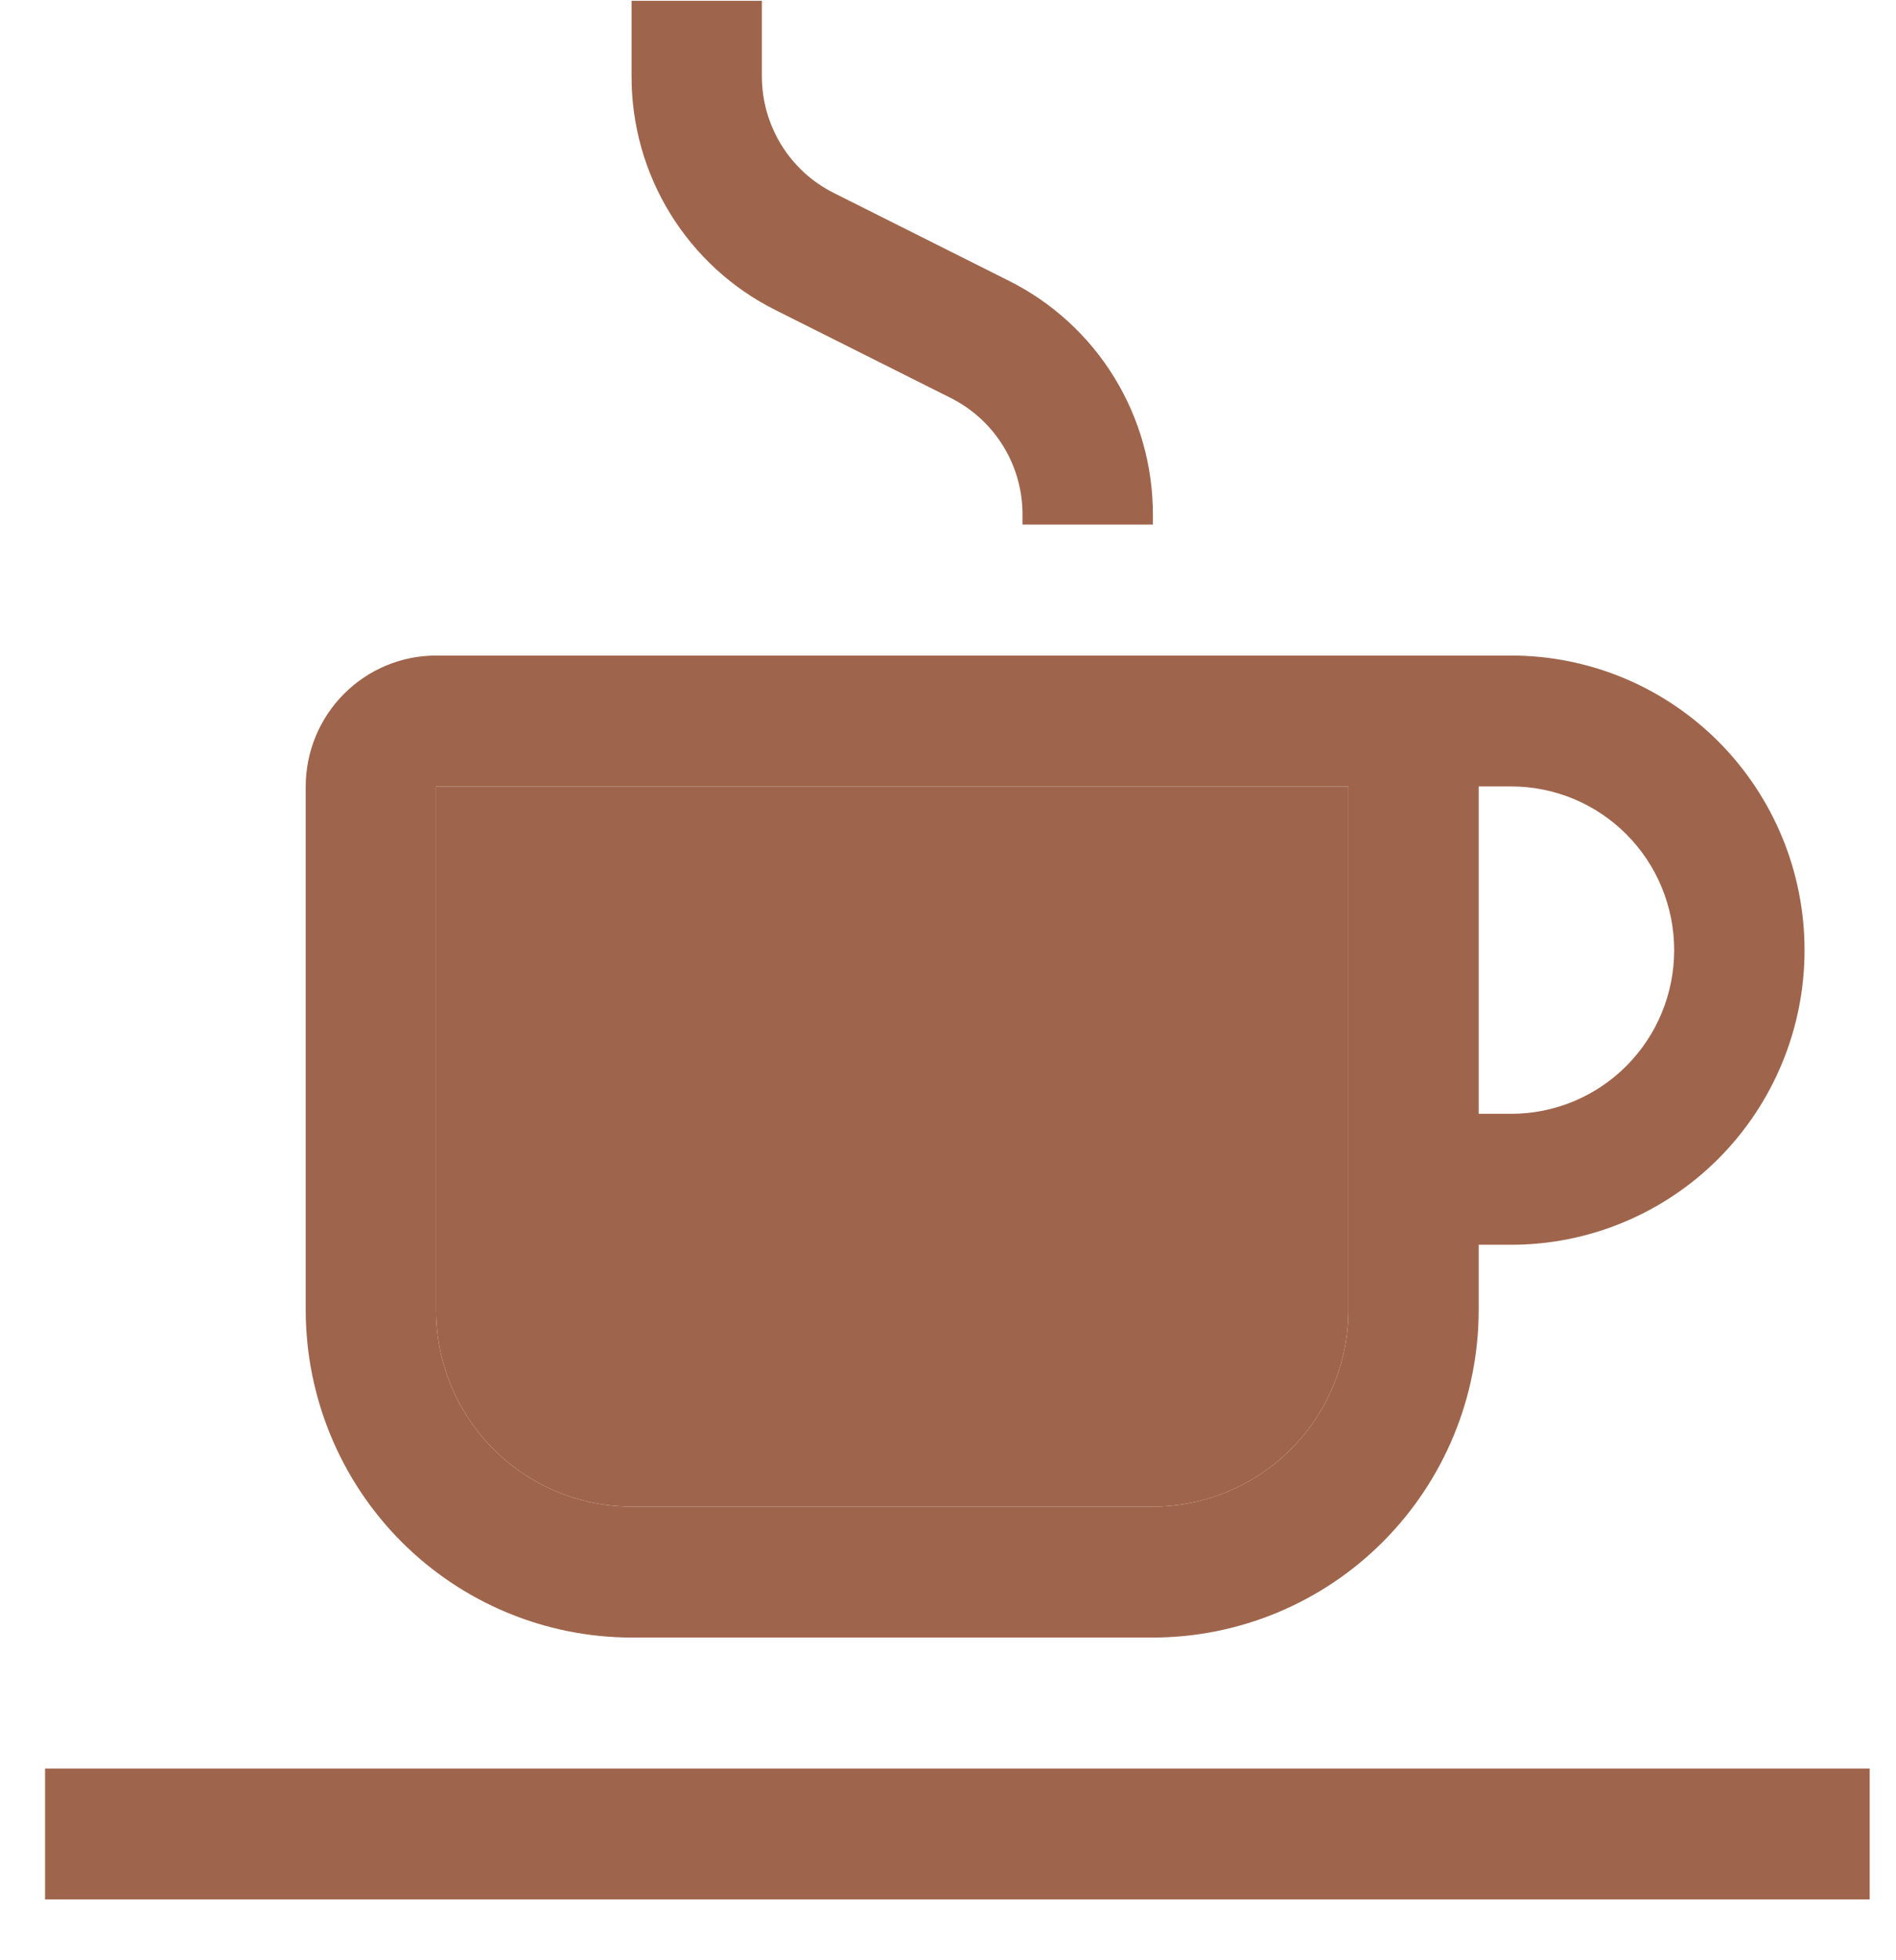 <svg width="30" height="31" viewBox="0 0 30 31" fill="none" xmlns="http://www.w3.org/2000/svg">
<path d="M0.713 27.968H29.584V30.038H0.713V27.968Z" fill="#9F654C"/>
<path d="M23.913 10.367H6.899C6.353 10.367 5.829 10.585 5.442 10.974C5.055 11.362 4.838 11.888 4.837 12.437V20.72C4.839 22.093 5.383 23.408 6.349 24.379C7.316 25.349 8.626 25.895 9.993 25.897H18.242C19.608 25.895 20.919 25.349 21.885 24.379C22.852 23.408 23.395 22.093 23.397 20.72V19.685H23.913C25.143 19.685 26.323 19.194 27.194 18.32C28.064 17.446 28.553 16.261 28.553 15.026C28.553 13.79 28.064 12.605 27.194 11.731C26.323 10.857 25.143 10.367 23.913 10.367ZM21.335 20.72C21.334 21.544 21.008 22.333 20.428 22.916C19.848 23.498 19.062 23.825 18.242 23.826H9.993C9.173 23.825 8.386 23.498 7.806 22.916C7.226 22.333 6.9 21.544 6.899 20.72V12.437H21.335V20.72ZM23.913 17.614H23.397V12.437H23.913C24.596 12.437 25.252 12.71 25.735 13.195C26.219 13.681 26.49 14.339 26.49 15.026C26.49 15.712 26.219 16.37 25.735 16.856C25.252 17.341 24.596 17.614 23.913 17.614Z" fill="#9F654C"/>
<path d="M21.335 20.72C21.334 21.544 21.008 22.333 20.428 22.916C19.848 23.498 19.062 23.825 18.242 23.826H9.993C9.173 23.825 8.386 23.498 7.806 22.916C7.226 22.333 6.9 21.544 6.899 20.72V12.437H21.335V20.72Z" fill="#9F654C"/>
<path d="M18.242 8.296H16.179V8.145C16.181 7.76 16.075 7.382 15.874 7.055C15.672 6.727 15.383 6.463 15.04 6.292L12.271 4.904C11.585 4.562 11.008 4.033 10.605 3.379C10.202 2.724 9.99 1.969 9.993 1.199V0.013H12.055V1.199C12.054 1.584 12.16 1.962 12.361 2.289C12.562 2.616 12.851 2.881 13.194 3.052L15.962 4.44C16.648 4.782 17.226 5.31 17.629 5.965C18.032 6.62 18.244 7.375 18.242 8.145V8.296Z" fill="#9F654C"/>
</svg>
